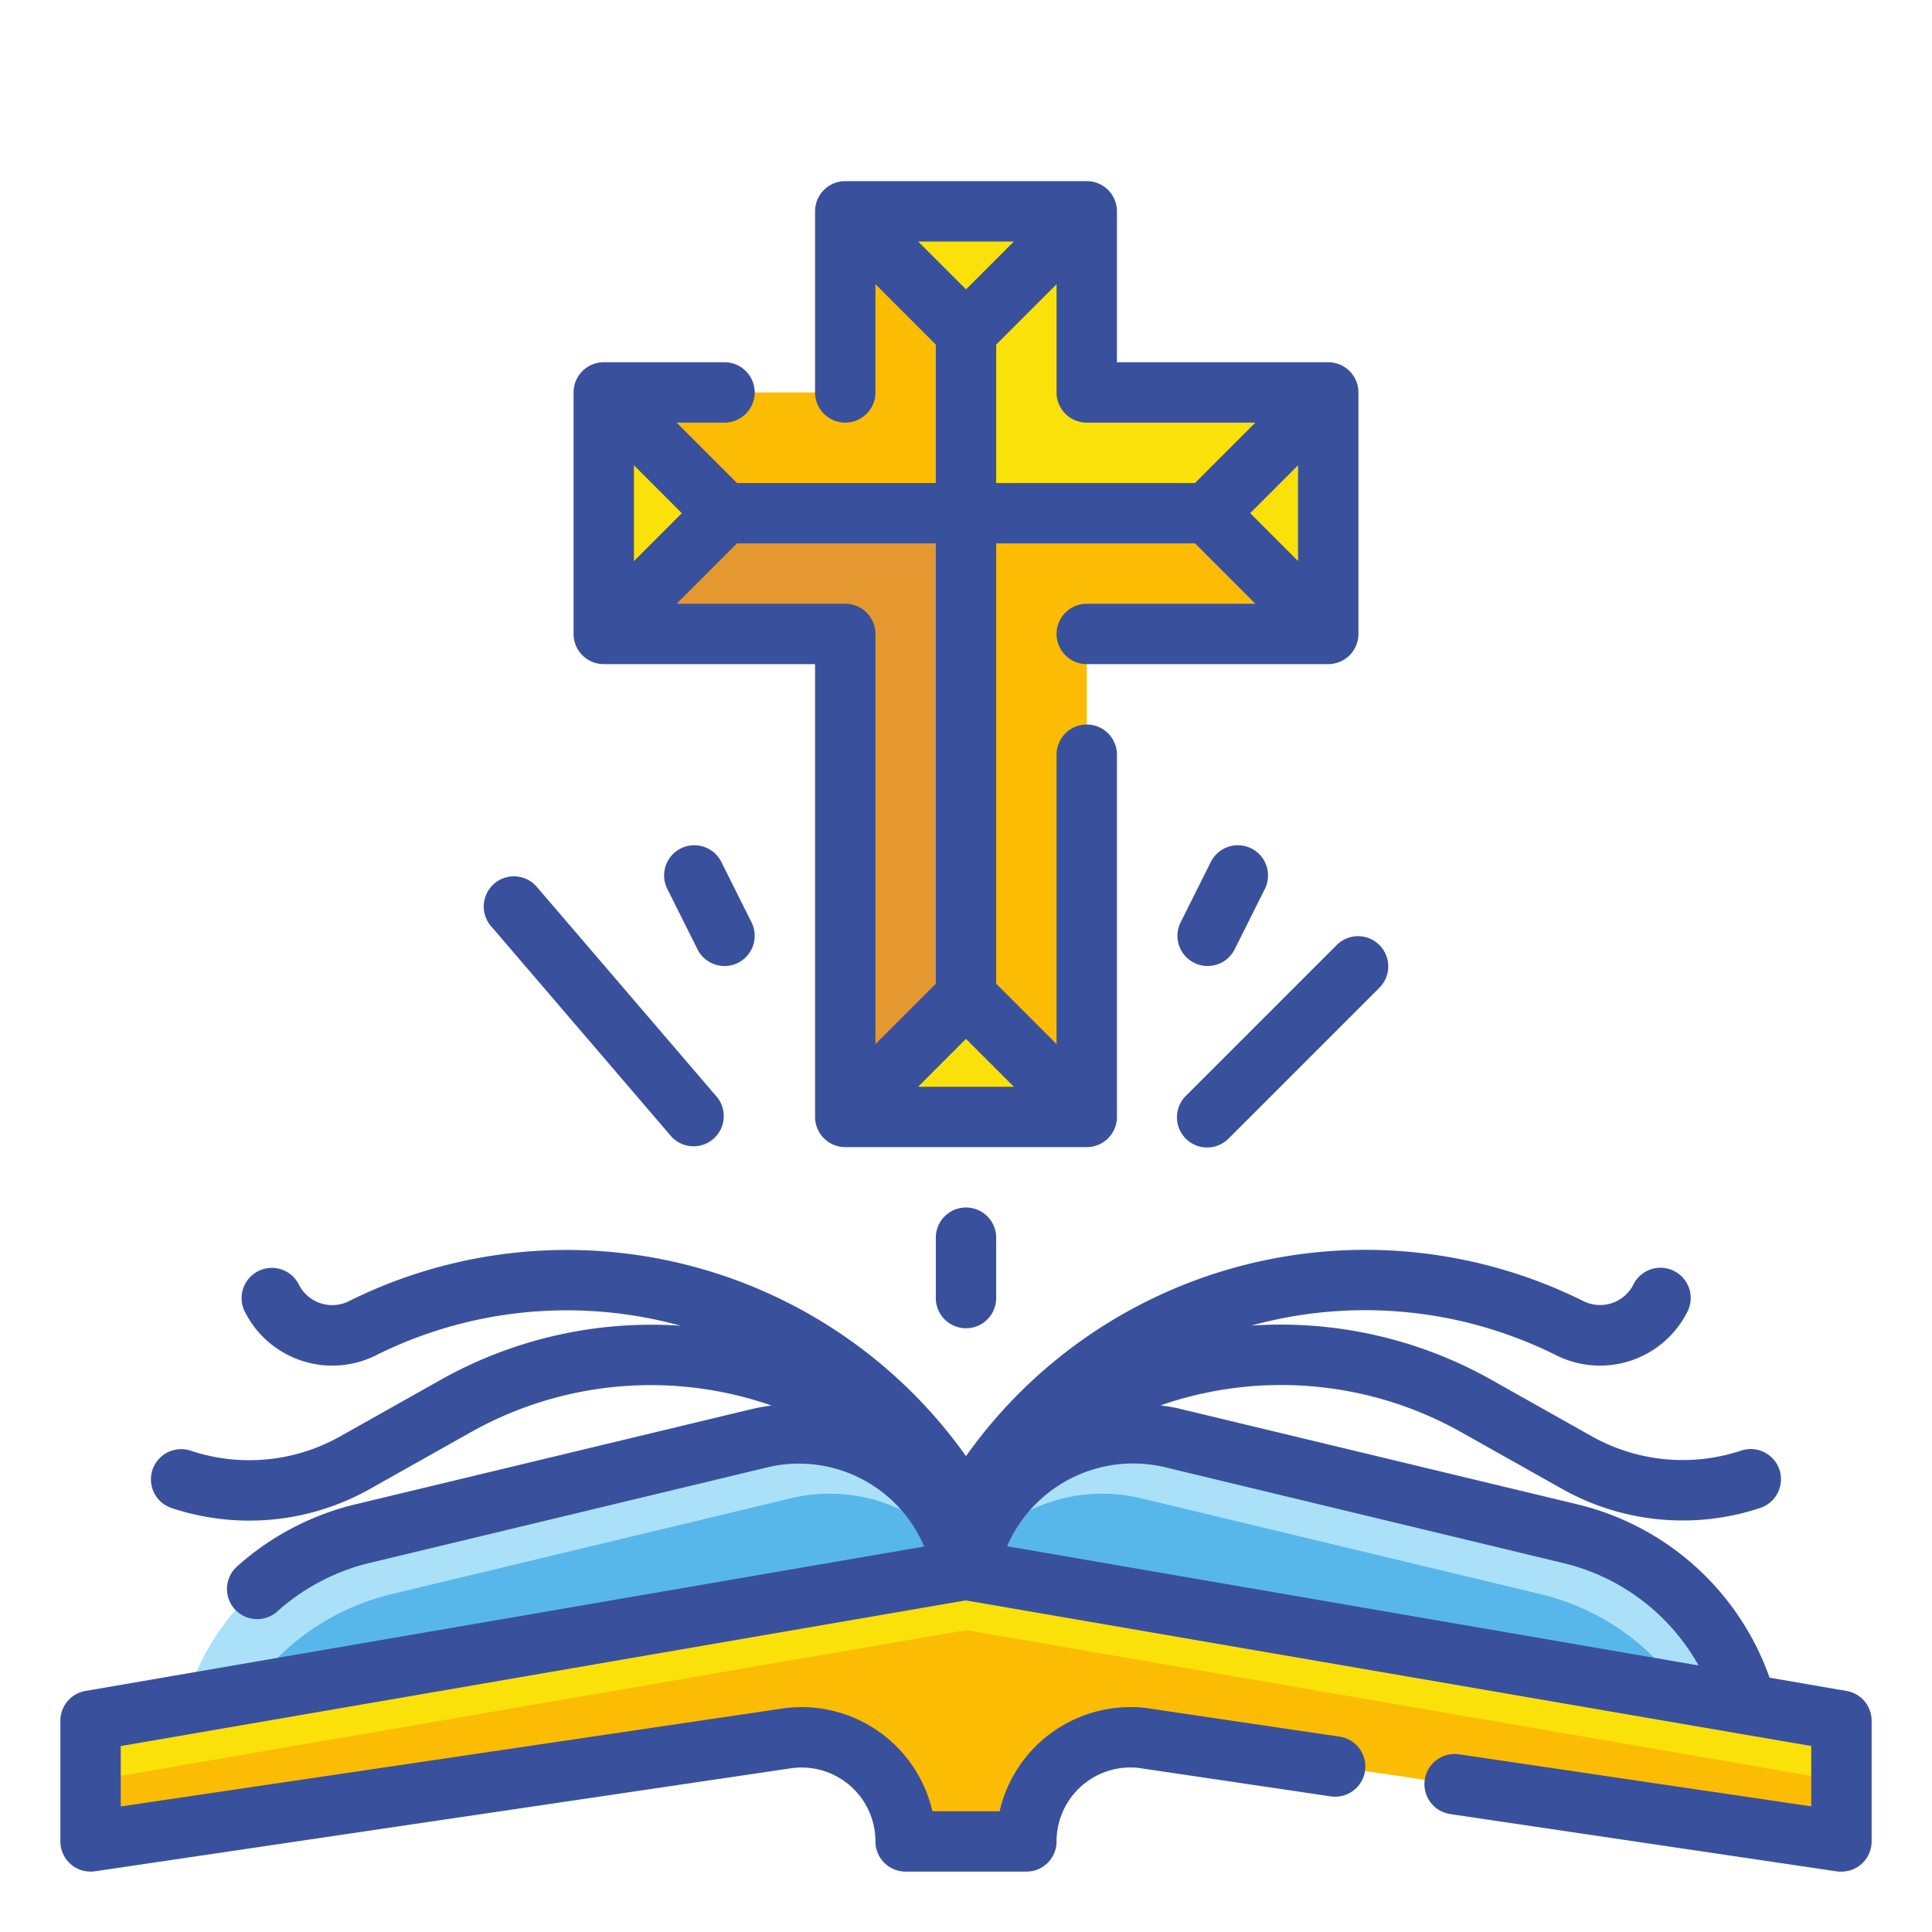 <svg height="512" viewBox="0 0 64 64" width="512" xmlns="http://www.w3.org/2000/svg"><g id="Fill_Outline" data-name="Fill Outline"><g id="Color"><g><path d="m58 57-26-4a5.518 5.518 0 0 1 6.807-5.366l13.235 3.176a7.975 7.975 0 0 1 5.958 6.19z" fill="#aae1f9"/><path d="m6 57 26-4a5.518 5.518 0 0 0 -6.807-5.366l-13.235 3.176a7.975 7.975 0 0 0 -5.958 6.19z" fill="#aae1f9"/><path d="m51.042 52.81-13.235-3.176a5.507 5.507 0 0 0 -5.619 1.949 5.537 5.537 0 0 0 -.188 1.417l24.155 3.716a7.972 7.972 0 0 0 -5.113-3.906z" fill="#57b7eb"/><path d="m26.193 49.634-13.235 3.176a7.972 7.972 0 0 0 -5.113 3.906l24.155-3.716a5.537 5.537 0 0 0 -.188-1.417 5.507 5.507 0 0 0 -5.619-1.949z" fill="#57b7eb"/><g><path d="m32 17v20h4v-16h8v-4z" fill="#fcbc04"/><path d="m44 17v-4h-8v-6h-4v10z" fill="#f9e109"/><path d="m32 7h-4v6h-8v4h12z" fill="#fcbc04"/><path d="m20 17v4h8v16h4v-20z" fill="#e59730"/></g><path d="m3 57v4l23.043-3.414a3.451 3.451 0 0 1 3.957 3.414h4a3.451 3.451 0 0 1 3.957-3.414l23.043 3.414v-4l-29-5z" fill="#f9e109"/><g fill="#f9e109"><path d="m32 11-4-4h8z"/><path d="m32 33-4 4h8z"/><path d="m40 17 4 4v-8z"/><path d="m24 17-4 4v-8z"/></g><path d="m3 59v2l23.043-3.414a3.451 3.451 0 0 1 3.957 3.414h4a3.451 3.451 0 0 1 3.957-3.414l23.043 3.414v-2l-29-5z" fill="#fcbc04"/></g></g><g id="Outline_copy" data-name="Outline copy"><g fill="#39519d"><path d="m20 22h7v15a1 1 0 0 0 1 1h8a1 1 0 0 0 1-1v-12a1 1 0 0 0 -2 0v9.586l-2-2v-14.586h6.586l2 2h-5.586a1 1 0 0 0 0 2h8a1 1 0 0 0 1-1v-8a1 1 0 0 0 -1-1h-7v-5a1 1 0 0 0 -1-1h-8a1 1 0 0 0 -1 1v6a1 1 0 0 0 2 0v-3.586l2 2v4.586h-6.586l-2-2h1.586a1 1 0 0 0 0-2h-4a1 1 0 0 0 -1 1v8a1 1 0 0 0 1 1zm12 12.414 1.586 1.586h-3.171zm9.414-17.414 1.586-1.586v3.172zm-9.414-7.414-1.585-1.586h3.171zm1 1.829 2-2v3.585a1 1 0 0 0 1 1h5.586l-2 2h-6.586zm-2 21.172-2 2v-13.587a1 1 0 0 0 -1-1h-5.586l2-2h6.586zm-10-14v-3.173l1.586 1.586z"/><path d="m44.293 31.293-5 5a1 1 0 1 0 1.414 1.414l5-5a1 1 0 0 0 -1.414-1.414z"/><path d="m22.241 37.651a1 1 0 0 0 1.518-1.3l-6-7a1 1 0 0 0 -1.518 1.3z"/><path d="m22.553 28.105a1 1 0 0 0 -.448 1.342l1 2a1 1 0 1 0 1.79-.894l-1-2a1 1 0 0 0 -1.342-.448z"/><path d="m40 32a1 1 0 0 0 .9-.553l1-2a1 1 0 0 0 -1.79-.894l-1 2a1 1 0 0 0 .89 1.447z"/><path d="m31 41v2a1 1 0 0 0 2 0v-2a1 1 0 0 0 -2 0z"/><path d="m61.17 56.015-2.551-.44a8.975 8.975 0 0 0 -6.346-5.737l-13.242-3.183c-.2-.045-.392-.076-.588-.1a12.175 12.175 0 0 1 10 .909l3.307 1.86a8.152 8.152 0 0 0 6.562.628 1 1 0 0 0 -.632-1.9 6.148 6.148 0 0 1 -4.95-.473l-3.306-1.86a14.235 14.235 0 0 0 -7.971-1.807 14.163 14.163 0 0 1 10.1.984 3.241 3.241 0 0 0 4.347-1.448 1 1 0 0 0 -1.79-.9 1.237 1.237 0 0 1 -1.658.553 16.218 16.218 0 0 0 -20.452 5.135 16.214 16.214 0 0 0 -20.447-5.131 1.236 1.236 0 0 1 -1.653-.553 1 1 0 0 0 -1.79.9 3.242 3.242 0 0 0 4.337 1.448 14.159 14.159 0 0 1 10.1-.983 14.234 14.234 0 0 0 -7.974 1.806l-3.306 1.86a6.14 6.14 0 0 1 -4.95.473 1 1 0 0 0 -.632 1.9 8.147 8.147 0 0 0 6.562-.628l3.307-1.86a12.167 12.167 0 0 1 10-.909c-.2.028-.4.06-.6.106l-13.233 3.18a9.065 9.065 0 0 0 -3.868 2.045 1 1 0 0 0 1.332 1.492 7.061 7.061 0 0 1 3-1.593l13.219-3.177a4.506 4.506 0 0 1 5.211 2.618l-27.785 4.785a1 1 0 0 0 -.83.985v4a1 1 0 0 0 1.146.989l23.041-3.41a2.447 2.447 0 0 1 2.813 2.421 1 1 0 0 0 1 1h4a1 1 0 0 0 1-1 2.448 2.448 0 0 1 2.44-2.45 2.12 2.12 0 0 1 .373.029l6.269.928a1 1 0 0 0 .293-1.979l-6.242-.923a4.047 4.047 0 0 0 -.693-.055 4.45 4.45 0 0 0 -4.327 3.45h-2.226a4.447 4.447 0 0 0 -4.993-3.4l-21.894 3.241v-2l27.992-4.826 22.186 3.823 5.822 1v2l-11.667-1.724a1 1 0 0 0 -.293 1.979l12.814 1.9a.889.889 0 0 0 .146.007 1 1 0 0 0 1-1v-4a1 1 0 0 0 -.83-.985zm-9.37-4.233a7 7 0 0 1 4.467 3.388l-1.506-.26-21.4-3.689a4.553 4.553 0 0 1 5.215-2.621z"/></g></g></g></svg>